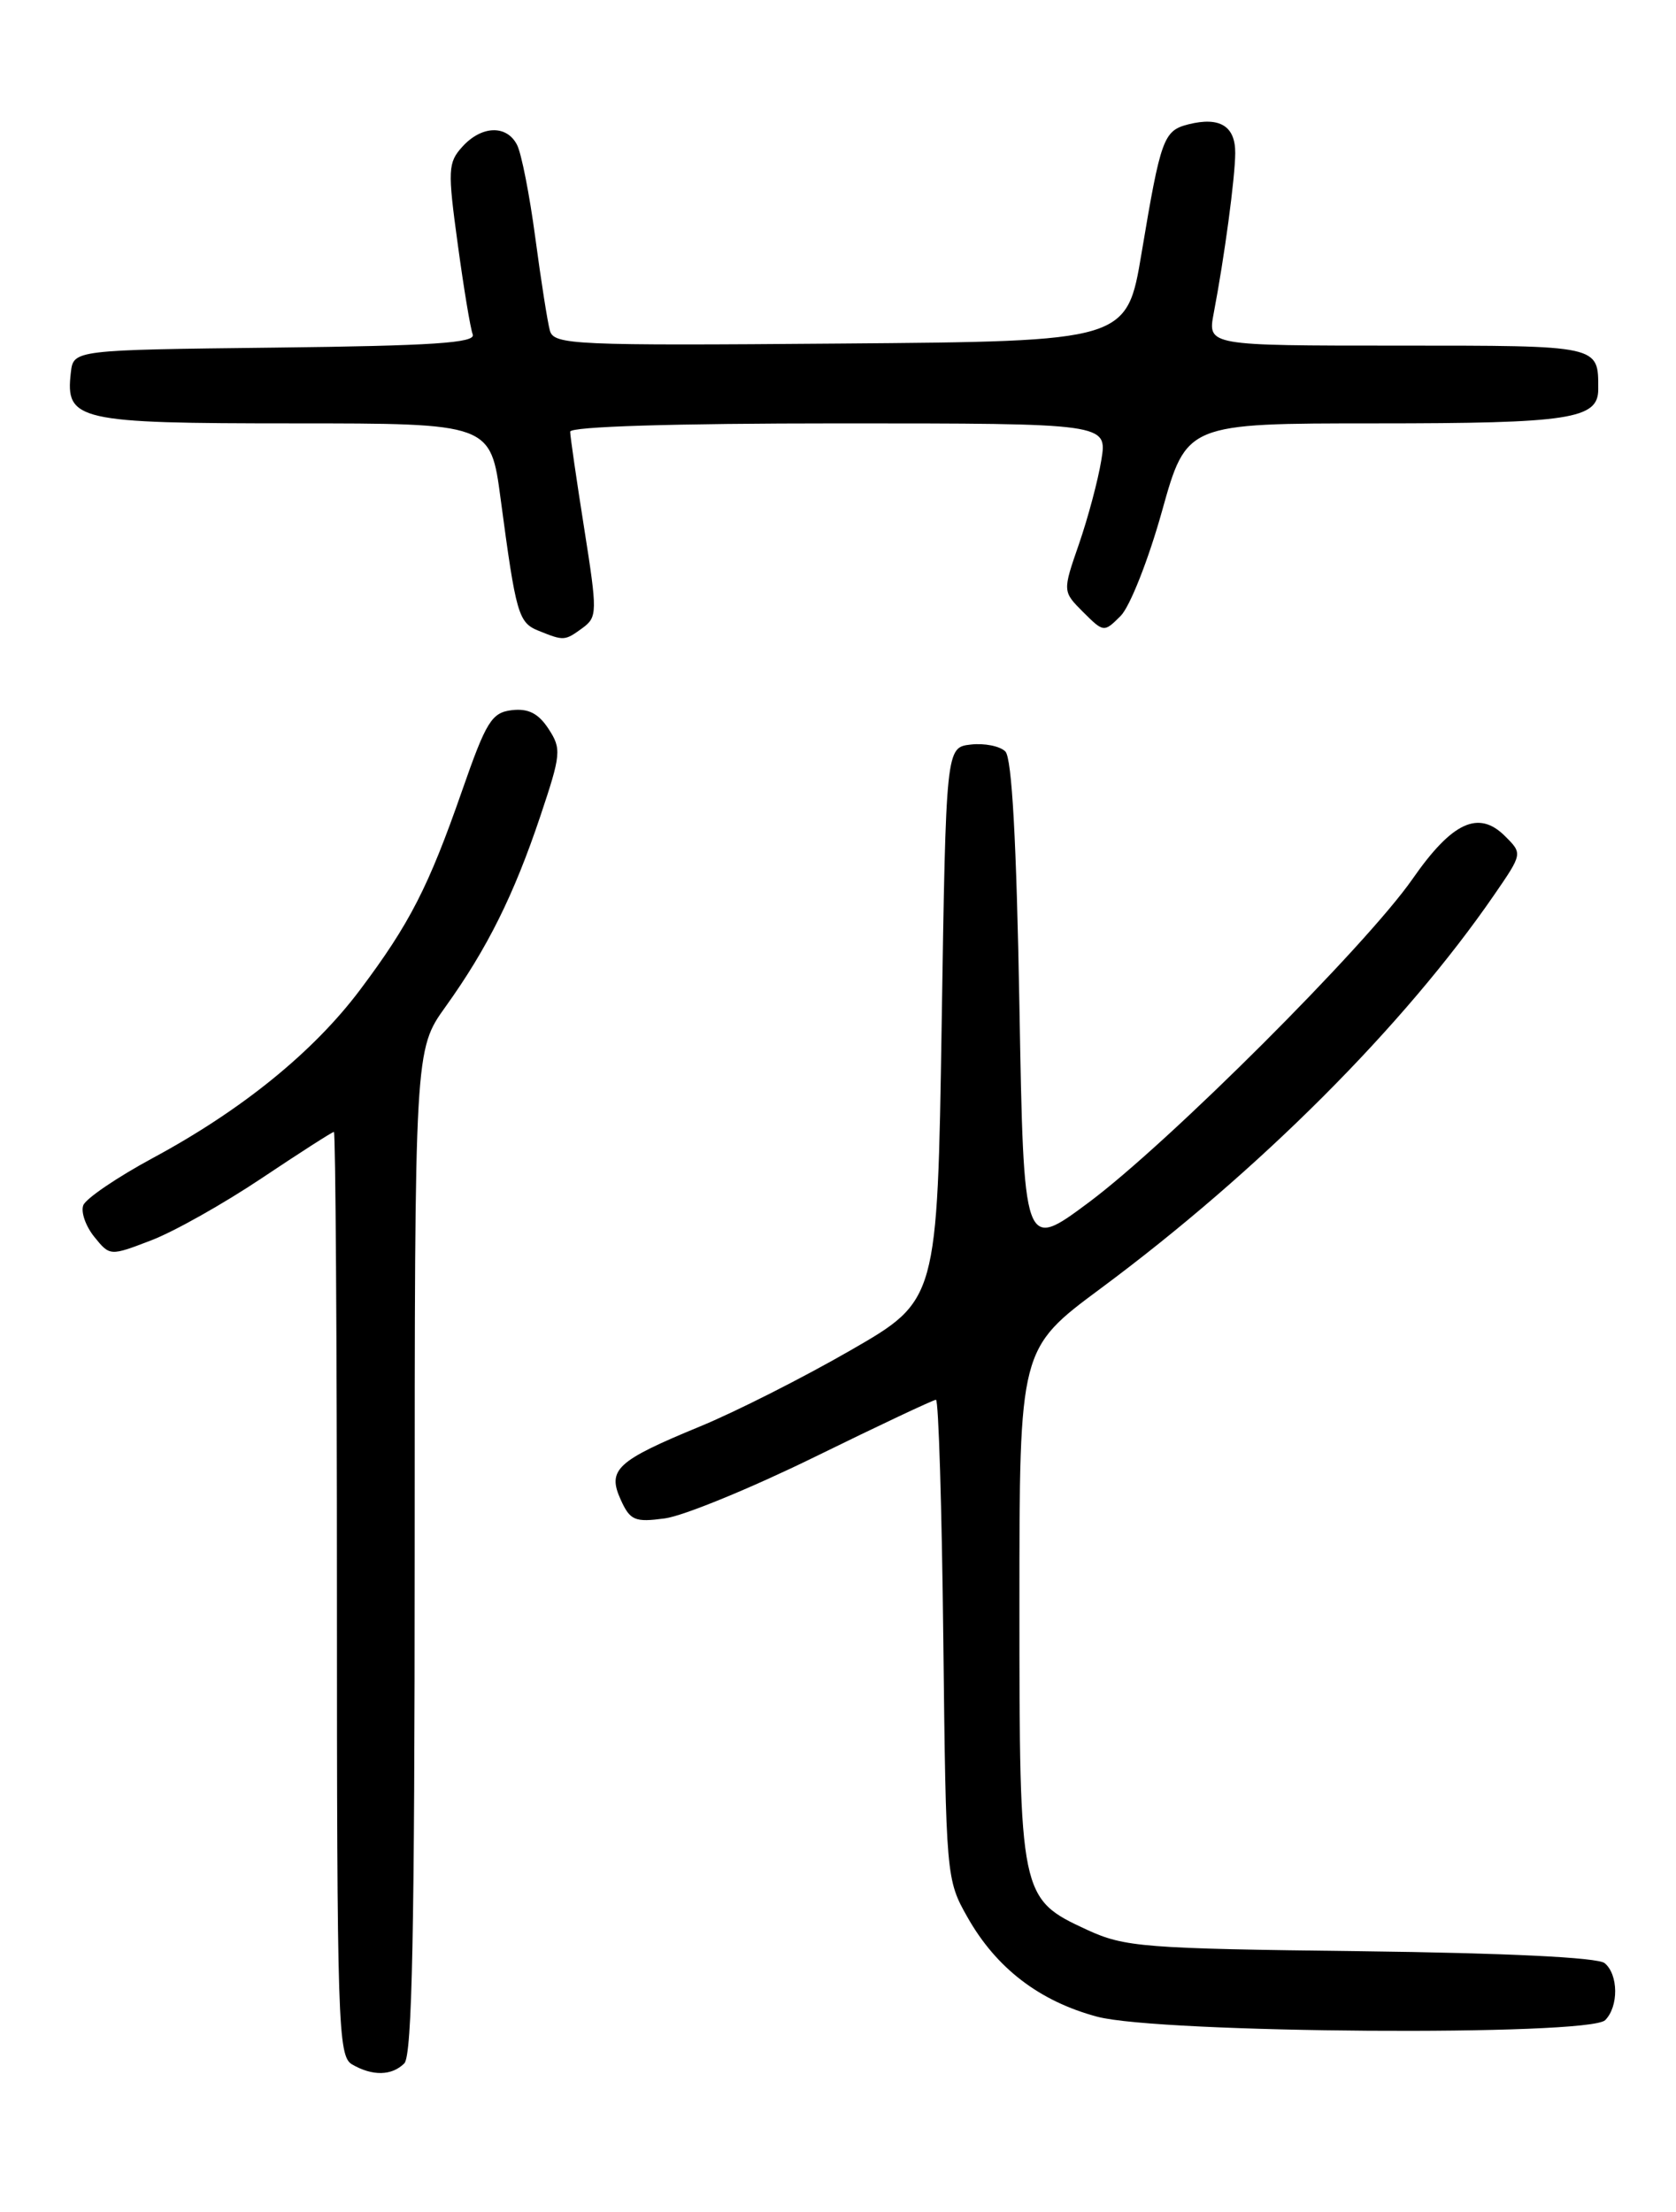 <?xml version="1.0" encoding="UTF-8" standalone="no"?>
<!DOCTYPE svg PUBLIC "-//W3C//DTD SVG 1.1//EN" "http://www.w3.org/Graphics/SVG/1.1/DTD/svg11.dtd" >
<svg xmlns="http://www.w3.org/2000/svg" xmlns:xlink="http://www.w3.org/1999/xlink" version="1.1" viewBox="0 0 194 256">
 <g >
 <path fill="currentColor"
d=" M 46.80 238.80 C 47.71 237.89 48.00 223.37 48.00 179.55 C 48.00 121.49 48.00 121.49 51.58 116.50 C 56.41 109.76 59.47 103.61 62.54 94.47 C 64.95 87.28 65.01 86.67 63.49 84.35 C 62.32 82.56 61.15 81.97 59.25 82.19 C 56.91 82.47 56.28 83.49 53.49 91.50 C 49.60 102.66 47.42 106.91 41.66 114.58 C 36.27 121.75 27.98 128.48 17.69 134.02 C 13.56 136.25 9.94 138.71 9.64 139.49 C 9.34 140.27 9.92 141.91 10.91 143.14 C 12.72 145.38 12.73 145.38 17.50 143.55 C 20.13 142.55 25.88 139.31 30.29 136.36 C 34.70 133.41 38.46 131.00 38.65 131.00 C 38.84 131.00 39.00 155.05 39.00 184.45 C 39.00 234.30 39.12 237.97 40.75 238.92 C 43.11 240.29 45.35 240.25 46.80 238.80 Z  M 185.80 233.80 C 187.37 232.23 187.34 228.52 185.74 227.20 C 184.95 226.54 174.35 226.03 157.49 225.82 C 132.32 225.52 130.19 225.35 125.82 223.34 C 118.06 219.75 118.00 219.48 118.00 185.60 C 118.00 156.10 118.00 156.10 127.39 149.13 C 145.71 135.54 162.53 118.72 172.98 103.53 C 176.24 98.79 176.24 98.79 174.21 96.77 C 171.15 93.71 168.09 95.13 163.50 101.73 C 158.10 109.48 135.27 132.28 126.00 139.18 C 118.50 144.76 118.50 144.76 118.00 116.43 C 117.66 97.35 117.13 87.73 116.37 86.97 C 115.75 86.35 113.95 85.99 112.37 86.17 C 109.50 86.50 109.50 86.50 109.00 118.49 C 108.50 150.49 108.50 150.49 98.50 156.25 C 93.00 159.42 85.12 163.41 81.00 165.10 C 71.36 169.08 70.26 170.09 71.86 173.59 C 72.94 175.97 73.49 176.20 76.96 175.73 C 79.09 175.45 86.91 172.24 94.32 168.61 C 101.74 164.97 108.05 162.00 108.34 162.00 C 108.64 162.00 109.02 174.49 109.19 189.75 C 109.50 217.24 109.52 217.54 112.00 221.91 C 115.33 227.79 120.32 231.61 127.00 233.40 C 134.24 235.33 183.93 235.67 185.80 233.80 Z  M 67.43 72.68 C 69.15 71.41 69.16 70.89 67.62 61.14 C 66.73 55.52 66.00 50.49 66.00 49.96 C 66.00 49.37 77.89 49.00 97.09 49.00 C 128.18 49.00 128.18 49.00 127.48 53.25 C 127.10 55.59 125.93 59.96 124.89 62.97 C 122.99 68.45 122.99 68.45 125.38 70.84 C 127.75 73.20 127.79 73.21 129.72 71.28 C 130.79 70.21 132.94 64.76 134.50 59.17 C 137.34 49.00 137.34 49.00 159.24 49.00 C 181.77 49.00 185.00 48.50 185.00 45.05 C 185.00 39.93 185.34 40.00 161.78 40.00 C 139.78 40.00 139.78 40.00 140.49 36.25 C 141.74 29.70 142.96 20.60 142.98 17.72 C 143.00 14.59 141.20 13.48 137.56 14.39 C 134.68 15.12 134.36 16.01 132.14 29.28 C 130.43 39.50 130.43 39.50 97.29 39.76 C 66.35 40.01 64.11 39.91 63.65 38.26 C 63.38 37.29 62.62 32.45 61.96 27.50 C 61.30 22.55 60.35 17.71 59.84 16.75 C 58.63 14.42 55.73 14.53 53.51 16.99 C 51.85 18.82 51.81 19.68 52.98 28.22 C 53.67 33.30 54.45 38.02 54.72 38.71 C 55.09 39.69 50.06 40.02 31.85 40.23 C 8.50 40.50 8.50 40.50 8.20 43.12 C 7.55 48.68 8.95 49.00 33.97 49.00 C 56.79 49.00 56.79 49.00 57.95 57.75 C 59.73 71.10 60.00 72.06 62.34 73.00 C 65.28 74.19 65.37 74.18 67.43 72.68 Z "/>
</g>
</svg>